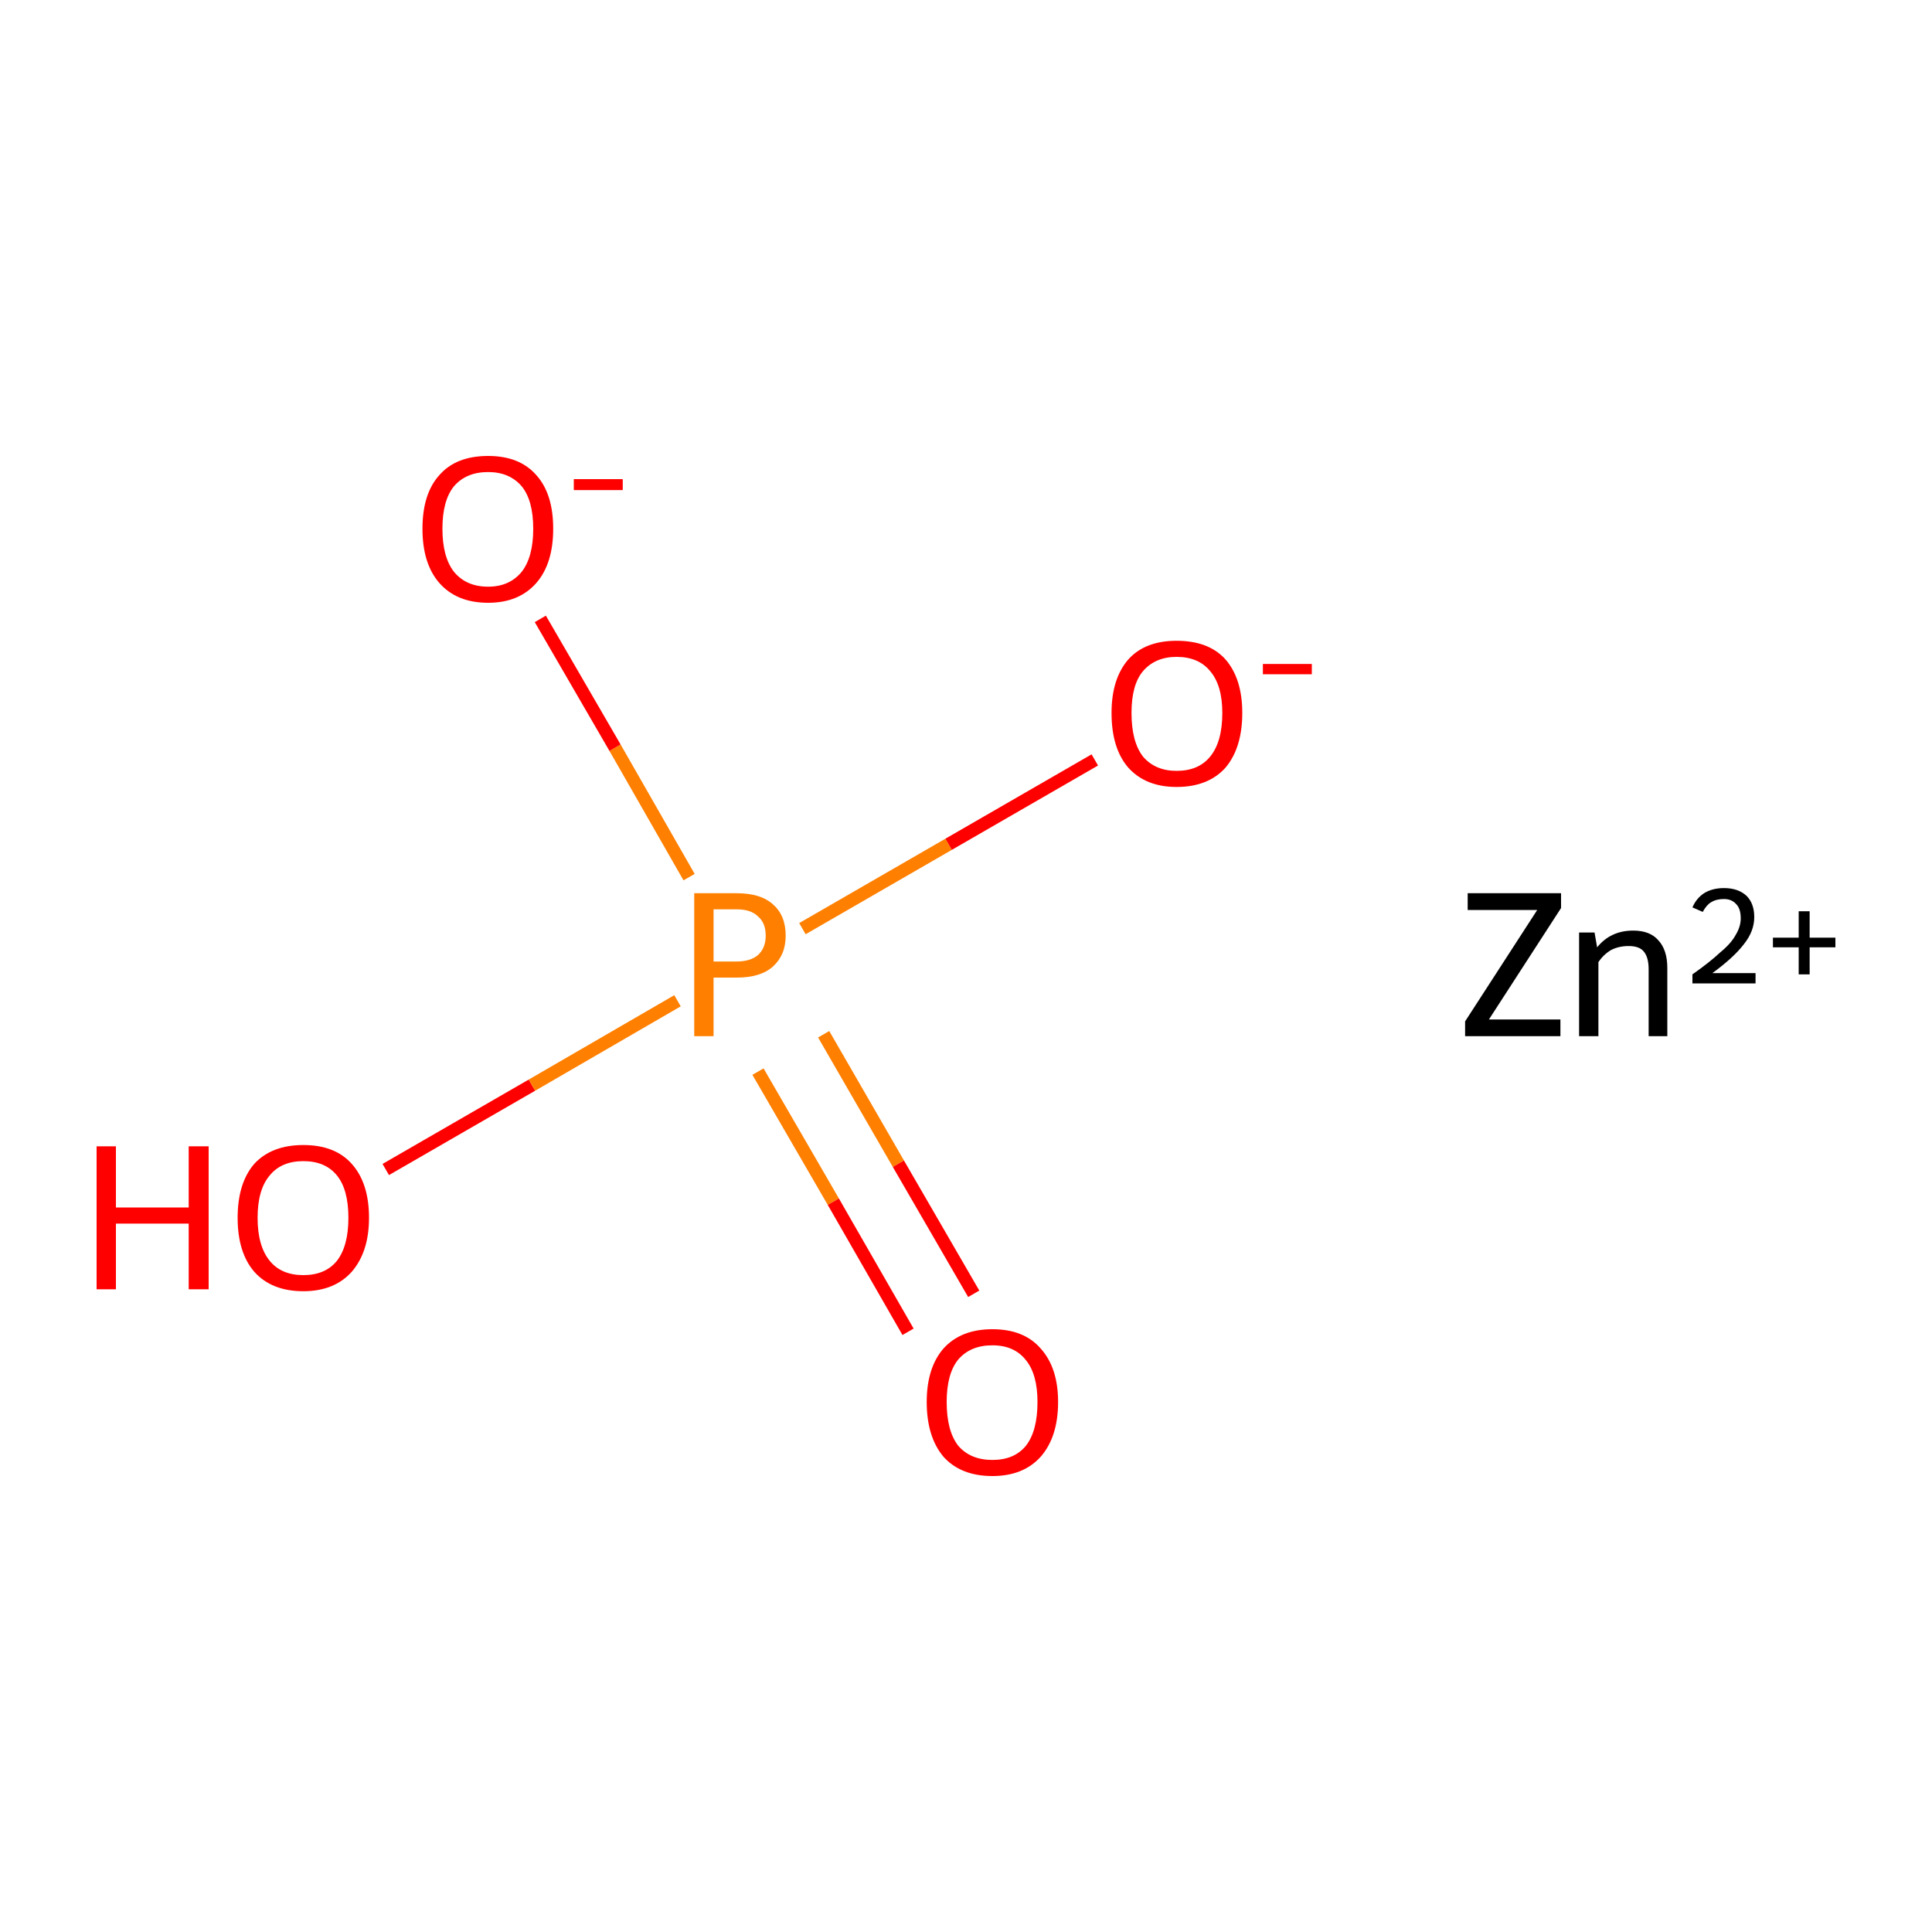 <?xml version='1.0' encoding='iso-8859-1'?>
<svg version='1.1' baseProfile='full'
              xmlns='http://www.w3.org/2000/svg'
                      xmlns:rdkit='http://www.rdkit.org/xml'
                      xmlns:xlink='http://www.w3.org/1999/xlink'
                  xml:space='preserve'
width='300px' height='300px' viewBox='0 0 300 300'>
<!-- END OF HEADER -->
<rect style='opacity:1.0;fill:#FFFFFF;stroke:none' width='300.0' height='300.0' x='0.0' y='0.0'> </rect>
<path class='bond-0 atom-0 atom-1' d='M 59.9,181.6 L 82.6,168.5' style='fill:none;fill-rule:evenodd;stroke:#FF0000;stroke-width:2.0px;stroke-linecap:butt;stroke-linejoin:miter;stroke-opacity:1' />
<path class='bond-0 atom-0 atom-1' d='M 82.6,168.5 L 105.2,155.4' style='fill:none;fill-rule:evenodd;stroke:#FF7F00;stroke-width:2.0px;stroke-linecap:butt;stroke-linejoin:miter;stroke-opacity:1' />
<path class='bond-1 atom-1 atom-2' d='M 117.7,166.4 L 129.4,186.6' style='fill:none;fill-rule:evenodd;stroke:#FF7F00;stroke-width:2.0px;stroke-linecap:butt;stroke-linejoin:miter;stroke-opacity:1' />
<path class='bond-1 atom-1 atom-2' d='M 129.4,186.6 L 141.0,206.8' style='fill:none;fill-rule:evenodd;stroke:#FF0000;stroke-width:2.0px;stroke-linecap:butt;stroke-linejoin:miter;stroke-opacity:1' />
<path class='bond-1 atom-1 atom-2' d='M 127.9,160.6 L 139.5,180.7' style='fill:none;fill-rule:evenodd;stroke:#FF7F00;stroke-width:2.0px;stroke-linecap:butt;stroke-linejoin:miter;stroke-opacity:1' />
<path class='bond-1 atom-1 atom-2' d='M 139.5,180.7 L 151.2,200.9' style='fill:none;fill-rule:evenodd;stroke:#FF0000;stroke-width:2.0px;stroke-linecap:butt;stroke-linejoin:miter;stroke-opacity:1' />
<path class='bond-2 atom-1 atom-3' d='M 107.0,136.2 L 95.5,116.1' style='fill:none;fill-rule:evenodd;stroke:#FF7F00;stroke-width:2.0px;stroke-linecap:butt;stroke-linejoin:miter;stroke-opacity:1' />
<path class='bond-2 atom-1 atom-3' d='M 95.5,116.1 L 83.9,96.1' style='fill:none;fill-rule:evenodd;stroke:#FF0000;stroke-width:2.0px;stroke-linecap:butt;stroke-linejoin:miter;stroke-opacity:1' />
<path class='bond-3 atom-1 atom-4' d='M 124.6,144.2 L 147.3,131.1' style='fill:none;fill-rule:evenodd;stroke:#FF7F00;stroke-width:2.0px;stroke-linecap:butt;stroke-linejoin:miter;stroke-opacity:1' />
<path class='bond-3 atom-1 atom-4' d='M 147.3,131.1 L 170.0,118.0' style='fill:none;fill-rule:evenodd;stroke:#FF0000;stroke-width:2.0px;stroke-linecap:butt;stroke-linejoin:miter;stroke-opacity:1' />
<path class='atom-0' d='M 15.0 178.0
L 18.0 178.0
L 18.0 187.5
L 29.3 187.5
L 29.3 178.0
L 32.4 178.0
L 32.4 200.2
L 29.3 200.2
L 29.3 190.0
L 18.0 190.0
L 18.0 200.2
L 15.0 200.2
L 15.0 178.0
' fill='#FF0000'/>
<path class='atom-0' d='M 36.9 189.1
Q 36.9 183.7, 39.5 180.7
Q 42.2 177.8, 47.1 177.8
Q 52.0 177.8, 54.6 180.7
Q 57.3 183.7, 57.3 189.1
Q 57.3 194.4, 54.6 197.5
Q 51.9 200.5, 47.1 200.5
Q 42.2 200.5, 39.5 197.5
Q 36.9 194.5, 36.9 189.1
M 47.1 198.0
Q 50.5 198.0, 52.3 195.8
Q 54.1 193.5, 54.1 189.1
Q 54.1 184.7, 52.3 182.5
Q 50.5 180.3, 47.1 180.3
Q 43.7 180.3, 41.9 182.5
Q 40.0 184.7, 40.0 189.1
Q 40.0 193.5, 41.9 195.8
Q 43.7 198.0, 47.1 198.0
' fill='#FF0000'/>
<path class='atom-1' d='M 114.4 138.7
Q 118.2 138.7, 120.1 140.5
Q 122.0 142.2, 122.0 145.3
Q 122.0 148.3, 120.0 150.1
Q 118.1 151.8, 114.4 151.8
L 110.8 151.8
L 110.8 160.9
L 107.8 160.9
L 107.8 138.7
L 114.4 138.7
M 114.4 149.3
Q 116.5 149.3, 117.7 148.3
Q 118.9 147.2, 118.9 145.3
Q 118.9 143.3, 117.7 142.3
Q 116.6 141.2, 114.4 141.2
L 110.8 141.2
L 110.8 149.3
L 114.4 149.3
' fill='#FF7F00'/>
<path class='atom-2' d='M 143.9 217.7
Q 143.9 212.4, 146.5 209.4
Q 149.2 206.4, 154.1 206.4
Q 159.0 206.4, 161.6 209.4
Q 164.3 212.4, 164.3 217.7
Q 164.3 223.1, 161.6 226.2
Q 158.9 229.2, 154.1 229.2
Q 149.2 229.2, 146.5 226.2
Q 143.9 223.1, 143.9 217.7
M 154.1 226.7
Q 157.5 226.7, 159.3 224.5
Q 161.1 222.2, 161.1 217.7
Q 161.1 213.4, 159.3 211.2
Q 157.5 208.9, 154.1 208.9
Q 150.7 208.9, 148.8 211.1
Q 147.0 213.3, 147.0 217.7
Q 147.0 222.2, 148.8 224.5
Q 150.7 226.7, 154.1 226.7
' fill='#FF0000'/>
<path class='atom-3' d='M 65.6 82.1
Q 65.6 76.7, 68.2 73.8
Q 70.8 70.8, 75.8 70.8
Q 80.7 70.8, 83.3 73.8
Q 85.9 76.7, 85.9 82.1
Q 85.9 87.5, 83.3 90.5
Q 80.6 93.6, 75.8 93.6
Q 70.9 93.6, 68.2 90.5
Q 65.6 87.5, 65.6 82.1
M 75.8 91.1
Q 79.1 91.1, 81.0 88.8
Q 82.8 86.5, 82.8 82.1
Q 82.8 77.7, 81.0 75.5
Q 79.1 73.3, 75.8 73.3
Q 72.4 73.3, 70.5 75.5
Q 68.7 77.7, 68.7 82.1
Q 68.7 86.5, 70.5 88.8
Q 72.4 91.1, 75.8 91.1
' fill='#FF0000'/>
<path class='atom-3' d='M 89.1 74.4
L 96.7 74.4
L 96.7 76.1
L 89.1 76.1
L 89.1 74.4
' fill='#FF0000'/>
<path class='atom-4' d='M 172.6 110.7
Q 172.6 105.4, 175.2 102.4
Q 177.8 99.5, 182.7 99.5
Q 187.7 99.5, 190.3 102.4
Q 192.9 105.4, 192.9 110.7
Q 192.9 116.1, 190.3 119.2
Q 187.6 122.2, 182.7 122.2
Q 177.9 122.2, 175.2 119.2
Q 172.6 116.2, 172.6 110.7
M 182.7 119.7
Q 186.1 119.7, 187.9 117.5
Q 189.8 115.2, 189.8 110.7
Q 189.8 106.4, 187.9 104.2
Q 186.1 102.0, 182.7 102.0
Q 179.4 102.0, 177.5 104.2
Q 175.7 106.3, 175.7 110.7
Q 175.7 115.2, 177.5 117.5
Q 179.4 119.7, 182.7 119.7
' fill='#FF0000'/>
<path class='atom-4' d='M 196.1 103.1
L 203.7 103.1
L 203.7 104.7
L 196.1 104.7
L 196.1 103.1
' fill='#FF0000'/>
<path class='atom-5' d='M 227.5 158.6
L 238.7 141.3
L 227.9 141.3
L 227.9 138.7
L 242.4 138.7
L 242.4 141.0
L 231.2 158.3
L 242.3 158.3
L 242.3 160.9
L 227.5 160.9
L 227.5 158.6
' fill='#000000'/>
<path class='atom-5' d='M 253.6 144.5
Q 256.2 144.5, 257.5 146.0
Q 258.9 147.5, 258.9 150.3
L 258.9 160.9
L 256.0 160.9
L 256.0 150.5
Q 256.0 148.6, 255.2 147.7
Q 254.5 146.9, 252.9 146.9
Q 251.4 146.9, 250.2 147.5
Q 249.0 148.2, 248.2 149.4
L 248.2 160.9
L 245.2 160.9
L 245.2 144.8
L 247.6 144.8
L 248.0 147.1
Q 250.1 144.5, 253.6 144.5
' fill='#000000'/>
<path class='atom-5' d='M 262.8 140.9
Q 263.4 139.5, 264.6 138.7
Q 265.9 137.9, 267.7 137.9
Q 269.9 137.9, 271.2 139.1
Q 272.4 140.3, 272.4 142.4
Q 272.4 144.6, 270.8 146.6
Q 269.2 148.7, 265.9 151.1
L 272.6 151.1
L 272.6 152.7
L 262.8 152.7
L 262.8 151.3
Q 265.5 149.4, 267.1 147.9
Q 268.8 146.5, 269.5 145.2
Q 270.3 143.9, 270.3 142.6
Q 270.3 141.1, 269.6 140.4
Q 268.9 139.6, 267.7 139.6
Q 266.5 139.6, 265.7 140.1
Q 265.0 140.5, 264.4 141.6
L 262.8 140.9
' fill='#000000'/>
<path class='atom-5' d='M 275.3 145.6
L 279.3 145.6
L 279.3 141.5
L 281.0 141.5
L 281.0 145.6
L 285.0 145.6
L 285.0 147.1
L 281.0 147.1
L 281.0 151.3
L 279.3 151.3
L 279.3 147.1
L 275.3 147.1
L 275.3 145.6
' fill='#000000'/>
</svg>
